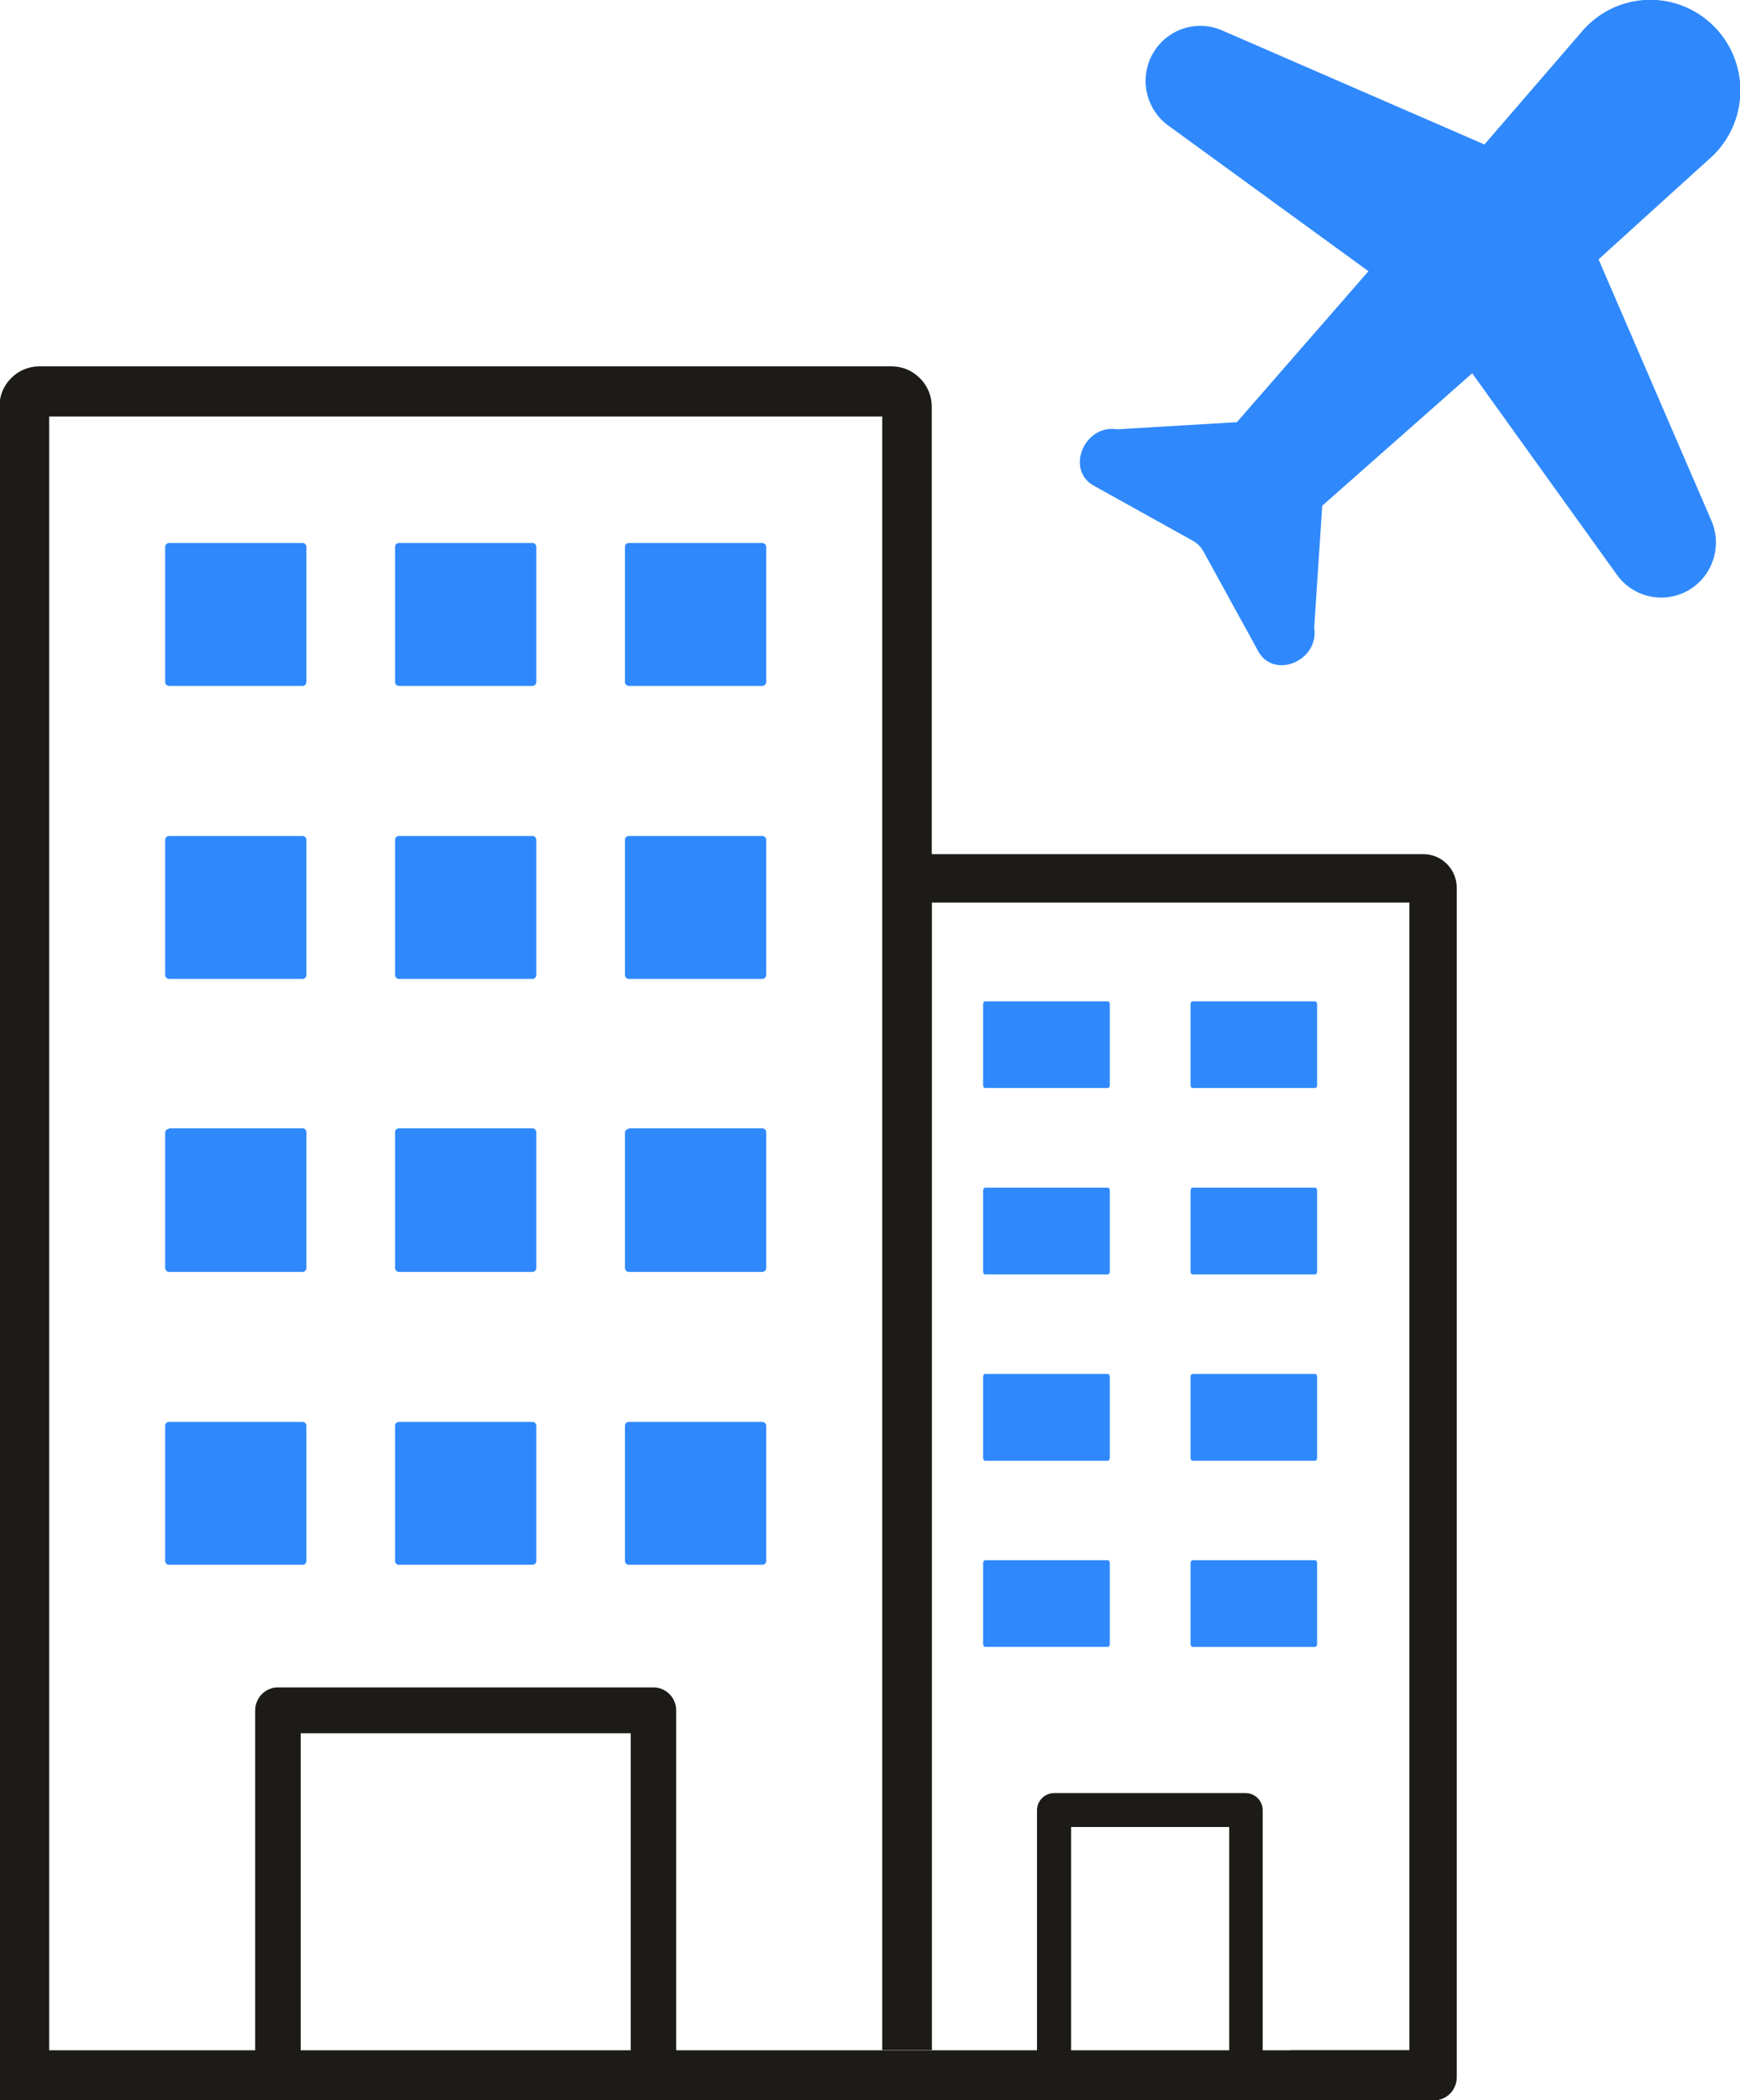 <?xml version="1.0" encoding="UTF-8"?>
<!DOCTYPE svg PUBLIC "-//W3C//DTD SVG 1.1//EN" "http://www.w3.org/Graphics/SVG/1.1/DTD/svg11.dtd">
<!-- Creator: CorelDRAW -->
<svg xmlns="http://www.w3.org/2000/svg" xml:space="preserve" width="8.992mm" height="10.846mm" version="1.1" style="shape-rendering:geometricPrecision; text-rendering:geometricPrecision; image-rendering:optimizeQuality; fill-rule:evenodd; clip-rule:evenodd"
viewBox="0 0 899.16 1084.58"
 xmlns:xlink="http://www.w3.org/1999/xlink"
 xmlns:xodm="http://www.corel.com/coreldraw/odm/2003">
 <defs>
  <style type="text/css">
   <![CDATA[
    .fil1 {fill:#1C1B17}
    .fil0 {fill:#2F89FC}
    .fil2 {fill:#2F89FC;fill-rule:nonzero}
   ]]>
  </style>
 </defs>
 <g id="Layer_x0020_1">
  <path class="fil0" d="M87.29 280.37l69.1 0c1.06,0.04 1.91,0.9 1.95,1.97l0 69.89c-0.04,1.07 -0.89,1.93 -1.95,1.97l-69.1 0c-1.06,-0.04 -1.92,-0.9 -1.95,-1.97l0 -69.89c0.03,-1.07 0.89,-1.93 1.95,-1.97l0 0z"/>
  <path class="fil0" d="M324.89 280.37l69.1 0c1.06,0.04 1.91,0.9 1.95,1.97l0 69.89c-0.04,1.07 -0.89,1.93 -1.95,1.97l-69.1 0c-1.06,-0.04 -1.91,-0.9 -1.95,-1.97l0 -69.89c0.04,-1.07 0.89,-1.93 1.95,-1.97z"/>
  <path class="fil0" d="M206.09 280.37l69.1 0c1.06,0.04 1.91,0.9 1.95,1.97l0 69.89c-0.04,1.07 -0.89,1.93 -1.95,1.97l-69.1 0c-1.06,-0.04 -1.91,-0.9 -1.95,-1.97l0 -69.89c0.04,-1.07 0.89,-1.93 1.95,-1.97l0 0z"/>
  <path class="fil0" d="M87.29 431.67l69.1 0c1.06,0.04 1.91,0.9 1.95,1.97l0 69.89c-0.04,1.07 -0.89,1.93 -1.95,1.97l-69.1 0c-1.06,-0.04 -1.92,-0.9 -1.95,-1.97l0 -69.89c0.03,-1.07 0.89,-1.93 1.95,-1.97l0 0z"/>
  <path class="fil0" d="M324.89 431.67l69.1 0c1.06,0.04 1.91,0.9 1.95,1.97l0 69.89c-0.04,1.07 -0.89,1.93 -1.95,1.97l-69.1 0c-1.06,-0.04 -1.91,-0.9 -1.95,-1.97l0 -69.89c0.04,-1.07 0.89,-1.93 1.95,-1.97l0 0z"/>
  <path class="fil0" d="M206.09 431.67l69.1 0c1.06,0.04 1.91,0.9 1.95,1.97l0 69.89c-0.04,1.07 -0.89,1.93 -1.95,1.97l-69.1 0c-1.06,-0.04 -1.91,-0.9 -1.95,-1.97l0 -69.89c0.04,-1.07 0.89,-1.93 1.95,-1.97l0 0z"/>
  <path class="fil0" d="M87.29 734.27l69.1 0c1.07,0 1.95,0.89 1.95,1.97l0 69.82c0,1.09 -0.88,1.97 -1.95,1.97l-69.1 0c-1.08,0 -1.95,-0.88 -1.95,-1.97l0 -69.82c0,-1.08 0.87,-1.97 1.95,-1.97l0 0z"/>
  <path class="fil0" d="M324.89 734.27l69.1 0c1.08,0 1.95,0.89 1.95,1.97l0 69.82c0,1.09 -0.87,1.97 -1.95,1.97l-69.1 0c-1.07,0 -1.95,-0.88 -1.95,-1.97l0 -69.82c0,-1.08 0.88,-1.97 1.95,-1.97l0 0z"/>
  <path class="fil0" d="M206.09 734.27l69.1 0c1.08,0 1.95,0.89 1.95,1.97l0 69.82c0,1.09 -0.87,1.97 -1.95,1.97l-69.1 0c-1.08,0 -1.95,-0.88 -1.95,-1.97l0 -69.82c0,-1.08 0.87,-1.97 1.95,-1.97l0 0z"/>
  <path class="fil0" d="M87.29 582.68l69.1 0c1.07,0 1.95,0.88 1.95,1.97l0 70.18c-0.04,1.07 -0.89,1.93 -1.95,1.97l-69.1 0c-1.06,-0.04 -1.92,-0.9 -1.95,-1.97l0 -69.89c0,-1.09 0.87,-1.97 1.95,-1.97l0 -0.29z"/>
  <path class="fil0" d="M324.89 582.68l69.1 0c1.08,0 1.95,0.88 1.95,1.97l0 70.18c-0.04,1.07 -0.89,1.93 -1.95,1.97l-69.1 0c-1.06,-0.04 -1.91,-0.9 -1.95,-1.97l0 -69.89c0,-1.09 0.88,-1.97 1.95,-1.97l0 -0.29z"/>
  <path class="fil0" d="M206.09 582.68l69.1 0c1.08,0 1.95,0.88 1.95,1.97l0 70.18c-0.04,1.07 -0.89,1.93 -1.95,1.97l-69.1 0c-1.06,-0.04 -1.91,-0.9 -1.95,-1.97l0 -69.89c-0.08,-0.57 0.08,-1.15 0.46,-1.59 0.37,-0.43 0.92,-0.68 1.49,-0.67z"/>
  <path class="fil1" d="M-0.21 1058.74l0 25.95 667.16 0 0 -0.08 74.08 0c6.49,0 11.75,-5.32 11.75,-11.88l0 -614.31c0.01,-4.6 -1.81,-9.01 -5.05,-12.25 -3.23,-3.26 -7.61,-5.1 -12.19,-5.1l-254.05 0 0 -231.03c0.01,-5.08 -1.84,-9.99 -5.19,-13.78l-0.94 -0.94c-3.81,-3.91 -9,-6.11 -14.43,-6.13l-440.8 0c-5.42,0.04 -10.61,2.24 -14.43,6.13 -3.41,3.4 -5.51,7.92 -5.91,12.75l0 850.67zm667.16 -0.07l0 0.07 -14.43 0 0 -123.9c0,-4.91 -3.94,-8.89 -8.8,-8.89l-99.04 0c-4.86,0 -8.8,3.98 -8.8,8.89l0 123.9 -54.32 0 0 -592.67 246.77 0 0 592.6 -61.38 0zm-211.06 0.07l25.67 0 0 0.15 -25.67 0 0 -0.15zm0 0l0 -843.67 -430.49 0 0 843.67 106.46 0 0 -175.57c0.04,-6.53 5.3,-11.81 11.76,-11.81l194.04 0c6.47,0 11.72,5.28 11.76,11.81l0 175.57 106.47 0zm179.32 0l-81.73 0 0 -115.3 81.73 0 0 115.3zm-479.82 -0.01l170.52 0 0 -163.69 -170.52 0 0 163.69z"/>
  <path class="fil0" d="M616.16 517.09l63.55 0c0.51,0 0.94,0.73 0.94,1.6l0 41.62c0,0.73 -0.43,1.53 -0.94,1.53l-63.55 0c-0.5,0 -0.93,-0.66 -0.93,-1.53l0 -41.62c0,-0.87 0.43,-1.6 0.93,-1.6z"/>
  <path class="fil0" d="M616.16 805.7l63.55 0c0.51,0 0.94,0.73 0.94,1.53l0 41.61c0,0.81 -0.43,1.61 -0.94,1.61l-63.55 0c-0.5,0 -0.93,-0.73 -0.93,-1.61l0 -41.61c0,-0.8 0.43,-1.53 0.93,-1.53l0 0z"/>
  <path class="fil0" d="M509.04 805.69l63.47 0c0.58,0 1.01,0.73 1.01,1.54l0 41.61c0,0.8 -0.43,1.6 -1.01,1.6l-63.47 0c-0.58,0 -1.01,-0.73 -1.01,-1.6l0 -41.61c0,-0.81 0.43,-1.54 1.01,-1.54l0 0z"/>
  <path class="fil0" d="M616.16 709.49l63.55 0c0.51,0 0.94,0.73 0.94,1.61l0 41.61c0,0.8 -0.43,1.6 -0.94,1.6l-63.55 0c-0.5,0 -0.93,-0.72 -0.93,-1.6l0 -41.61c0,-0.95 0.43,-1.61 0.93,-1.61z"/>
  <path class="fil0" d="M616.16 613.29l63.55 0c0.51,0 0.94,0.73 0.94,1.6l0 41.62c0,0.8 -0.43,1.6 -0.94,1.6l-63.55 0c-0.5,0 -0.93,-0.73 -0.93,-1.6l0 -41.62c0,-0.87 0.43,-1.6 0.93,-1.6z"/>
  <path class="fil0" d="M509.04 517.08l63.47 0c0.58,0 1.01,0.73 1.01,1.6l0 41.62c0,0.73 -0.43,1.53 -1.01,1.53l-63.47 0c-0.58,0 -1.01,-0.65 -1.01,-1.53l0 -41.62c0,-0.87 0.43,-1.6 1.01,-1.6z"/>
  <path class="fil0" d="M509.04 709.5l63.47 0c0.58,0 1.01,0.73 1.01,1.6l0 41.62c0,0.8 -0.43,1.6 -1.01,1.6l-63.47 0c-0.58,0 -1.01,-0.73 -1.01,-1.6l0 -41.62c0,-0.95 0.43,-1.6 1.01,-1.6z"/>
  <path class="fil0" d="M509.04 613.29l63.47 0c0.58,0 1.01,0.73 1.01,1.6l0 41.62c0,0.8 -0.43,1.6 -1.01,1.6l-63.47 0c-0.58,0 -1.01,-0.73 -1.01,-1.6l0 -41.62c0,-0.87 0.43,-1.6 1.01,-1.6z"/>
  <path class="fil2" d="M826.08 133.93l56.53 -51.24c13.56,-11.36 19.57,-29.44 15.52,-46.72 -4.05,-17.27 -17.46,-30.75 -34.63,-34.83 -17.17,-4.07 -35.15,1.98 -46.44,15.61l-49.96 57.85 -135.98 -59.08c-13.16,-5.5 -28.34,-0.28 -35.4,12.18 -7.06,12.46 -3.79,28.26 7.62,36.85l103.82 75.5 -67.99 77.96 -61.9 3.67c-17.06,-2.69 -26.81,21.09 -11.94,29.18l51.17 28.43c2.24,1.27 4.1,3.14 5.36,5.39l28.27 51.48c8.04,14.96 31.68,5.15 29,-12.01l4.15 -63 77.49 -68.39 75.06 104.43c8.54,11.48 24.24,14.76 36.63,7.66 12.38,-7.1 17.57,-22.36 12.1,-35.61l-58.48 -135.31z"/>
 </g>
</svg>
